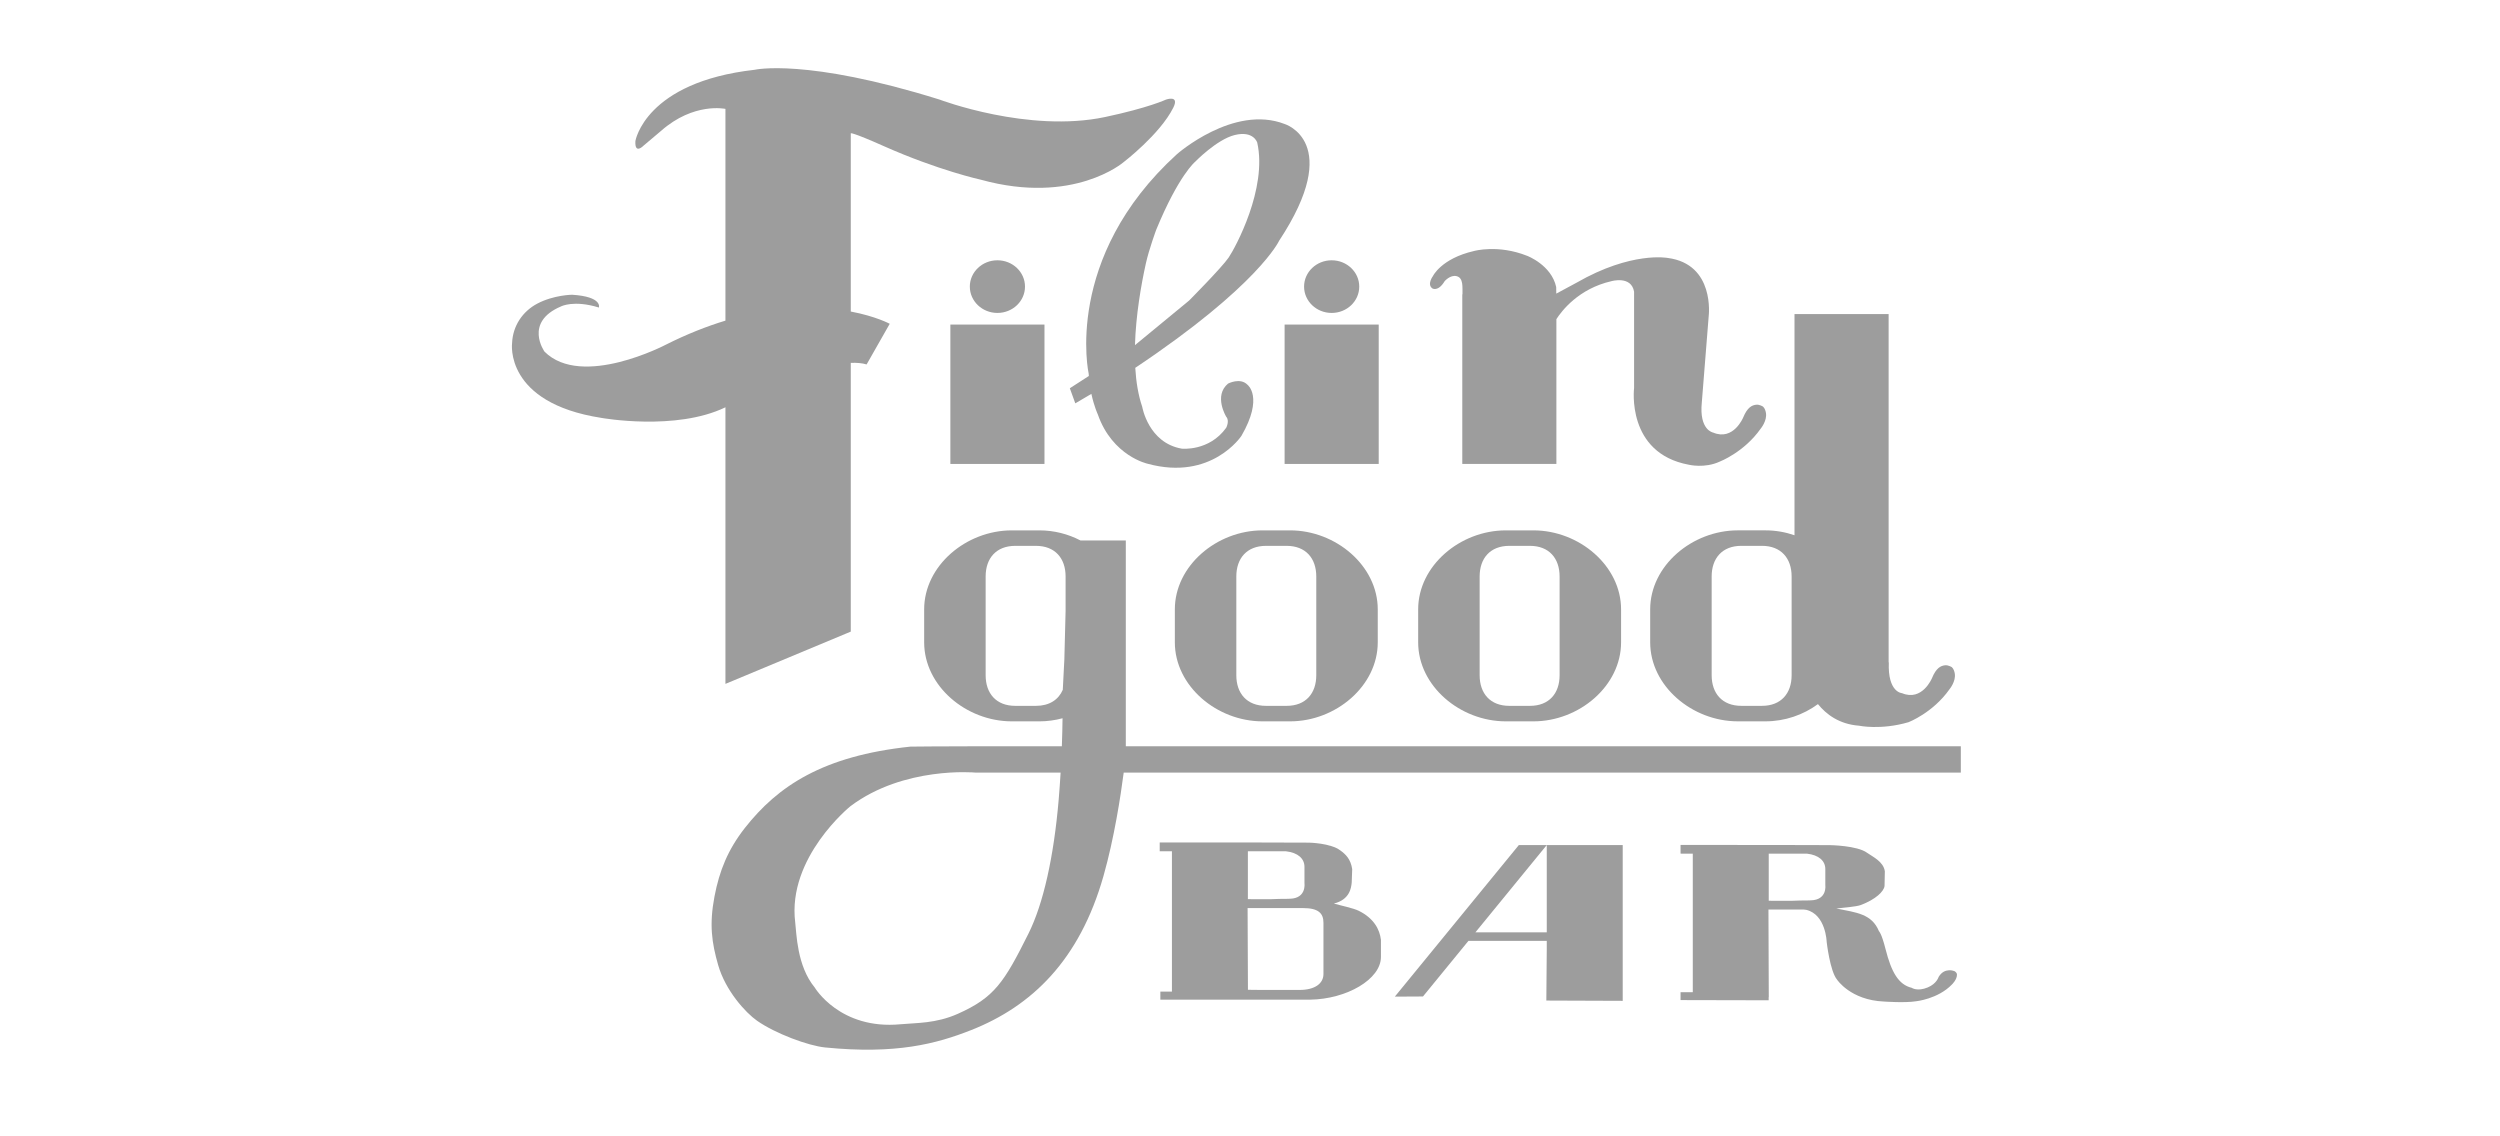 <svg width="176" height="80" viewBox="0 0 176 80" fill="none" xmlns="http://www.w3.org/2000/svg">
<rect width="176" height="80" fill="white"/>
<path d="M108.892 59.492V65.634H103.871L108.892 59.492L106.926 59.493L98.196 70.163L100.177 70.152L103.379 66.236H108.892V66.855L108.862 70.439L114.239 70.459V59.492H108.892Z" fill="#9D9D9D"/>
<path d="M114.24 70.46L114.252 70.46L114.24 70.46V70.46Z" fill="#9D9D9D"/>
<path d="M95.656 64.12C95.27 63.929 94.337 63.74 93.905 63.61C95.022 63.334 95.126 62.507 95.161 62.124L95.195 61.19C95.091 60.489 94.746 60.15 94.365 59.874C93.668 59.343 92.136 59.322 92.136 59.322L88.454 59.311L81.643 59.309V59.93H81.689V59.931H82.504V69.809H81.689V70.376H92.199H92.234C94.795 70.341 97.218 68.945 97.218 67.37V66.166C97.131 65.422 96.713 64.644 95.656 64.12L95.656 64.12ZM87.851 59.931H90.536C91.375 60.027 91.835 60.447 91.835 61.028V62.195C91.835 62.195 91.98 63.239 90.816 63.271C90.738 63.273 90.664 63.276 90.591 63.278H90.53C90.24 63.278 89.876 63.285 89.477 63.303C88.846 63.311 88.444 63.302 87.851 63.3V59.931H87.851ZM93.171 68.573C93.171 69.238 92.57 69.692 91.488 69.692H88.79L87.855 69.682L87.831 63.929H91.738C92.82 63.929 93.171 64.298 93.171 64.963V68.573H93.171Z" fill="#9D9D9D"/>
<path d="M137.604 68.373C137.604 68.373 137.407 68.291 137.212 68.306C136.975 68.324 136.714 68.4 136.482 68.77C136.482 68.77 136.352 69.249 135.714 69.515C134.977 69.821 134.585 69.542 134.585 69.542C133.663 69.32 133.156 68.455 132.741 66.812C132.454 65.677 132.28 65.558 132.28 65.558C131.771 64.327 130.688 64.243 129.278 63.958C129.742 63.907 130.691 63.829 130.987 63.718C132.062 63.318 132.637 62.743 132.672 62.367L132.693 61.336C132.589 60.646 131.829 60.312 131.448 60.04C130.751 59.518 128.804 59.497 128.804 59.497L125.121 59.487L118.311 59.484V60.095H118.357V60.096H119.172V69.85L118.311 69.849V70.406L124.513 70.42V70.198L124.522 70.197L124.499 64.032H126.983L127.163 64.053C128.546 64.387 128.598 66.309 128.598 66.309C128.598 66.309 128.829 68.37 129.328 68.966C129.328 68.966 130.273 70.411 132.637 70.509C132.637 70.509 134.101 70.615 134.884 70.49C134.884 70.49 136.429 70.336 137.42 69.305C137.42 69.305 137.788 68.957 137.77 68.595C137.767 68.528 137.709 68.436 137.604 68.373V68.373ZM127.484 63.384C127.406 63.386 127.332 63.389 127.259 63.391H127.198C126.908 63.391 126.544 63.398 126.145 63.416C125.514 63.423 125.112 63.415 124.519 63.413V60.096H127.204C128.043 60.191 128.502 60.604 128.502 61.177V62.325C128.502 62.325 128.648 63.353 127.484 63.384V63.384Z" fill="#9D9D9D"/>
<path d="M51.071 48.145L59.895 44.465V25.545C60.329 25.531 60.712 25.562 61.009 25.657L62.637 22.795C62.637 22.795 61.666 22.267 59.895 21.932V9.383C59.895 9.383 59.945 9.275 62.209 10.283C66.064 12 69.062 12.654 69.062 12.654C75.573 14.453 79.086 11.428 79.086 11.428C79.086 11.428 81.656 9.465 82.598 7.584C83.061 6.66 82.084 7.012 82.084 7.012C82.084 7.012 80.869 7.587 77.801 8.238C72.403 9.383 66.149 7.012 66.149 7.012C56.726 4.068 53.127 4.913 53.127 4.913C45.417 5.785 44.732 9.928 44.732 9.928C44.675 10.91 45.303 10.256 45.303 10.256L46.531 9.22C48.844 7.175 51.071 7.666 51.071 7.666V22.572C49.761 22.97 48.358 23.52 46.873 24.267C46.873 24.267 40.962 27.374 38.335 24.757C38.335 24.757 36.85 22.686 39.506 21.568C39.506 21.568 40.391 21.104 42.161 21.65C42.161 21.65 42.447 20.887 40.277 20.75C40.277 20.75 38.985 20.76 37.821 21.377C36.793 21.922 36.099 22.938 36.05 24.158C36.05 24.158 35.479 28.355 42.333 29.419C42.333 29.419 47.575 30.366 51.071 28.673V48.145H51.071Z" fill="#9D9D9D"/>
<path d="M66.906 32.662H73.531V22.849H66.906V32.662Z" fill="#9D9D9D"/>
<path d="M97.061 22.849H90.436V32.662H97.061V22.849Z" fill="#9D9D9D"/>
<path d="M76.644 26.311C76.647 26.365 76.651 26.417 76.655 26.469L75.316 27.333L75.701 28.396L76.833 27.729C77.025 28.617 77.286 29.173 77.286 29.173C78.314 32.117 80.799 32.649 80.799 32.649C85.297 33.875 87.396 30.686 87.396 30.686C88.98 27.947 87.824 27.088 87.824 27.088C87.31 26.556 86.453 27.006 86.453 27.006C85.425 27.865 86.325 29.337 86.325 29.337C86.582 29.623 86.325 30.114 86.325 30.114C85.125 31.79 83.198 31.586 83.198 31.586C80.842 31.177 80.413 28.642 80.413 28.642C80.132 27.818 79.981 26.878 79.923 25.895C88.615 20.09 90.051 16.948 90.051 16.948C94.635 9.996 90.437 8.729 90.437 8.729C86.839 7.339 82.855 10.855 82.855 10.855C74.831 18.16 76.644 26.311 76.644 26.311V26.311ZM84.14 11.387C84.14 11.387 85.661 9.817 86.924 9.506C88.252 9.179 88.509 10.037 88.509 10.037C89.237 13.268 86.967 17.438 86.496 18.133C86.025 18.828 83.712 21.159 83.712 21.159L79.902 24.298C79.963 22.186 80.336 20.049 80.67 18.542C80.893 17.54 81.399 16.171 81.399 16.171C82.984 12.327 84.14 11.387 84.14 11.387V11.387Z" fill="#9D9D9D"/>
<path d="M72.16 20.177C72.16 19.154 71.291 18.324 70.218 18.324C69.146 18.324 68.276 19.154 68.276 20.177C68.276 21.201 69.146 22.031 70.218 22.031C71.291 22.031 72.16 21.201 72.16 20.177Z" fill="#9D9D9D"/>
<path d="M93.749 22.031C94.822 22.031 95.691 21.201 95.691 20.177C95.691 19.154 94.822 18.324 93.749 18.324C92.677 18.324 91.807 19.154 91.807 20.177C91.807 21.201 92.677 22.031 93.749 22.031Z" fill="#9D9D9D"/>
<path d="M100.832 20.3C100.832 20.3 101.232 20.573 101.703 19.796C101.703 19.796 102.098 19.332 102.545 19.442C103.036 19.562 102.949 20.221 102.959 20.723H102.945V32.662H109.57V22.469C109.939 21.892 111.127 20.326 113.44 19.796C113.44 19.796 114.839 19.387 115.039 20.532V27.32C115.039 27.32 114.468 31.899 118.894 32.717C118.894 32.717 120.008 32.989 121.065 32.499C121.065 32.499 122.778 31.845 123.949 30.182C123.949 30.182 124.42 29.624 124.321 29.064C124.298 28.935 124.249 28.751 124.12 28.628C124.12 28.628 123.877 28.464 123.635 28.492C123.342 28.525 123.017 28.669 122.721 29.391C122.721 29.391 122.036 31.054 120.608 30.454C120.608 30.454 119.608 30.291 119.808 28.328L120.293 22.249C120.293 22.249 120.75 18.597 117.409 18.16C117.409 18.16 114.868 17.67 110.984 19.905L109.562 20.671L109.556 20.205C109.213 18.651 107.514 18.011 107.514 18.011C105.458 17.193 103.773 17.67 103.773 17.67C101.46 18.201 100.875 19.442 100.875 19.442C100.875 19.442 100.446 20.014 100.832 20.3L100.832 20.3Z" fill="#9D9D9D"/>
<path d="M79.257 52.535V38.047H76.062C75.197 37.596 74.209 37.338 73.175 37.338H71.232C68.013 37.338 65.061 39.829 65.061 42.901V45.219C65.061 48.292 68.013 50.783 71.232 50.783H73.175C73.735 50.783 74.281 50.706 74.803 50.565C74.796 51.115 74.782 51.782 74.755 52.535C71.786 52.535 69.84 52.535 69.39 52.535C66.477 52.535 64.093 52.562 64.093 52.562C57.925 53.216 54.755 55.343 52.441 58.286C51.241 59.814 50.642 61.312 50.3 63.111C49.921 65.099 50.111 66.376 50.557 67.936C51.071 69.735 52.483 71.291 53.298 71.861C54.583 72.761 56.9 73.624 58.096 73.742C63.065 74.233 65.892 73.497 68.376 72.516C72.628 70.837 76.001 67.609 77.686 61.667C78.445 58.992 78.896 56.024 79.109 54.389H138.042V52.535C138.042 52.535 98.312 52.535 79.257 52.535H79.257ZM74.531 56.297C74.188 60.331 73.448 63.634 72.403 65.728C70.689 69.163 70.004 70.226 67.434 71.371C65.872 72.067 64.501 72.003 63.407 72.107C59.124 72.516 57.354 69.517 57.354 69.517C56.097 67.991 56.078 65.703 55.983 64.938C55.412 60.358 59.867 56.76 59.867 56.76C63.636 53.925 68.648 54.389 68.648 54.389H74.667C74.631 54.999 74.587 55.638 74.531 56.297L74.531 56.297ZM75.018 43.005L74.93 46.429L74.82 48.564C74.517 49.262 73.872 49.692 72.932 49.692H71.475C70.133 49.692 69.389 48.818 69.389 47.537V40.583C69.389 39.303 70.133 38.428 71.475 38.428H72.932C74.273 38.428 75.018 39.303 75.018 40.583V43.005V43.005Z" fill="#9D9D9D"/>
<path d="M106.01 50.783H107.953C111.172 50.783 114.124 48.292 114.124 45.219V42.901C114.124 39.829 111.172 37.338 107.953 37.338H106.01C102.791 37.338 99.839 39.829 99.839 42.901V45.219C99.839 48.292 102.791 50.783 106.01 50.783ZM104.167 40.583C104.167 39.303 104.912 38.428 106.253 38.428H107.71C109.051 38.428 109.796 39.303 109.796 40.583V47.537C109.796 48.818 109.051 49.692 107.71 49.692H106.253C104.912 49.692 104.167 48.818 104.167 47.537V40.583Z" fill="#9D9D9D"/>
<path d="M122.344 37.337C119.126 37.337 116.173 39.827 116.173 42.9V45.218C116.173 48.291 119.126 50.782 122.344 50.782H124.287C125.66 50.782 126.952 50.327 127.984 49.569C128.555 50.277 129.469 50.984 130.874 51.089C130.874 51.089 132.402 51.416 134.358 50.843C134.358 50.843 136.072 50.189 137.242 48.527C137.242 48.527 137.713 47.969 137.615 47.409C137.592 47.28 137.542 47.096 137.414 46.973C137.414 46.973 137.171 46.809 136.928 46.836C136.635 46.87 136.31 47.014 136.014 47.736C136.014 47.736 135.329 49.399 133.901 48.799C133.901 48.799 132.887 48.758 132.973 46.632L132.959 46.632V22.112H126.333V37.682C125.69 37.459 124.999 37.337 124.287 37.337H122.344V37.337ZM126.13 40.582V47.536C126.13 48.816 125.386 49.691 124.044 49.691H122.587C121.246 49.691 120.501 48.816 120.501 47.536V40.582C120.501 39.301 121.246 38.427 122.587 38.427H124.044C125.386 38.427 126.13 39.302 126.13 40.582Z" fill="#9D9D9D"/>
<path d="M88.88 37.338C85.661 37.338 82.709 39.829 82.709 42.901V45.219C82.709 48.292 85.661 50.783 88.88 50.783H90.823C94.042 50.783 96.994 48.292 96.994 45.219V42.901C96.994 39.829 94.042 37.338 90.823 37.338H88.88ZM92.666 40.583V47.537C92.666 48.818 91.921 49.692 90.58 49.692H89.123C87.782 49.692 87.037 48.818 87.037 47.537V40.583C87.037 39.303 87.782 38.428 89.123 38.428H90.58C91.921 38.428 92.666 39.303 92.666 40.583Z" fill="#9D9D9D"/>
</svg>
